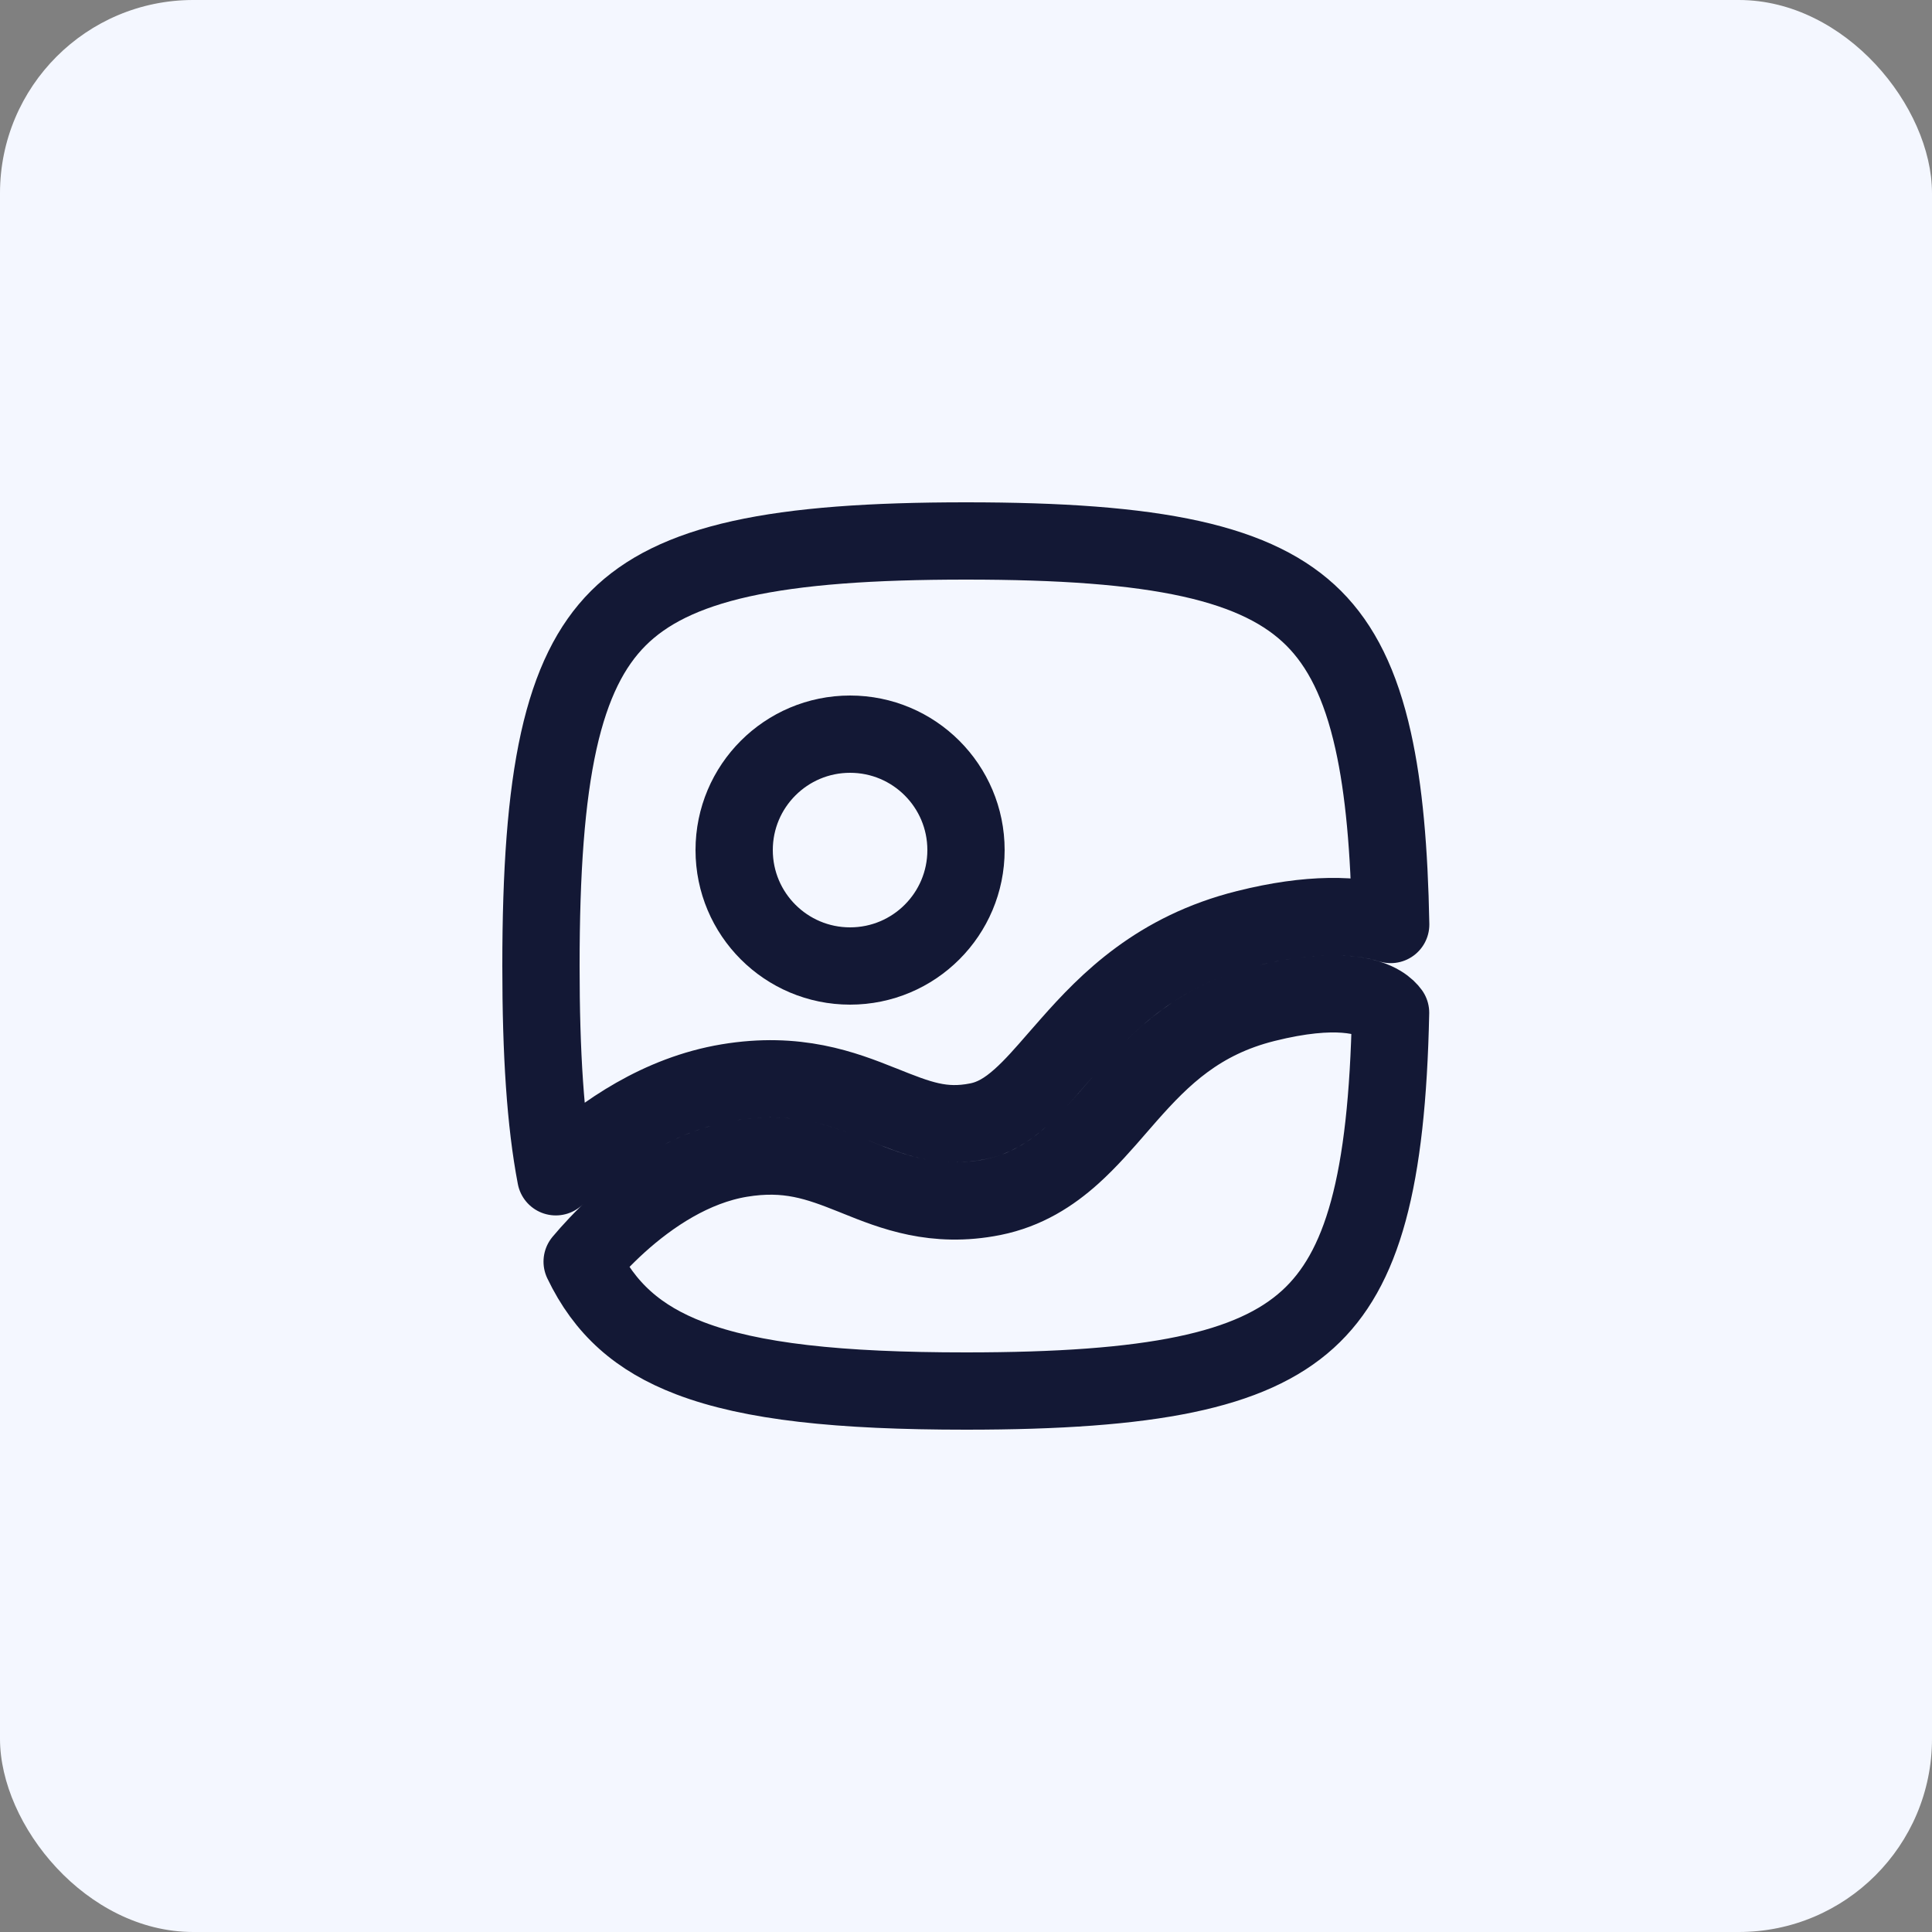 <svg width="50" height="50" viewBox="0 0 50 50" fill="none" xmlns="http://www.w3.org/2000/svg">
<rect x="0" y="0" width="50" height="50" fill="#808080" stroke="none"/>
<rect width="50" height="50" rx="5" fill="#F4F7FF"/>
<path d="M14 25C14 27.261 14.114 29.044 14.384 30.455C14.472 30.37 14.564 30.284 14.66 30.197C15.622 29.325 17.065 28.309 18.836 28.014C20.616 27.717 21.831 28.18 22.809 28.572L22.831 28.58C23.774 28.958 24.387 29.203 25.304 29.019C25.698 28.941 26.041 28.743 26.418 28.404C26.733 28.121 27.021 27.79 27.373 27.385C27.473 27.271 27.576 27.152 27.688 27.026C28.667 25.916 29.959 24.604 32.258 24.03C33.883 23.623 35.094 23.648 35.991 23.926C35.955 21.987 35.818 20.43 35.538 19.173C35.212 17.704 34.705 16.708 33.999 16.001C33.292 15.295 32.296 14.788 30.827 14.461C29.346 14.133 27.448 14 25 14C22.552 14 20.654 14.133 19.173 14.461C17.704 14.788 16.708 15.295 16.001 16.001C15.295 16.708 14.788 17.704 14.461 19.173C14.133 20.654 14 22.552 14 25ZM16.003 31.678C15.604 32.041 15.285 32.39 15.066 32.651C15.649 33.867 16.518 34.64 17.853 35.15C19.447 35.76 21.719 36 25 36C29.801 36 32.378 35.477 33.846 34.144C35.261 32.86 35.897 30.584 35.988 26.209C35.946 26.151 35.868 26.065 35.73 25.982C35.416 25.792 34.593 25.507 32.742 25.97C31.041 26.396 30.083 27.334 29.187 28.349C29.103 28.445 29.016 28.545 28.927 28.647C28.565 29.065 28.171 29.518 27.754 29.892C27.209 30.382 26.552 30.809 25.696 30.981C24.189 31.282 23.085 30.838 22.188 30.477C22.147 30.461 22.106 30.445 22.066 30.428C21.169 30.07 20.384 29.783 19.164 29.986C17.935 30.191 16.835 30.925 16.003 31.678Z" stroke="#131835" stroke-width="2" stroke-linecap="round" stroke-linejoin="round"/>
<path d="M22 19C20.343 19 19 20.343 19 22C19 23.657 20.343 25 22 25C23.657 25 25 23.657 25 22C25 20.343 23.657 19 22 19Z" stroke="#131835" stroke-width="2"/>
</svg>
